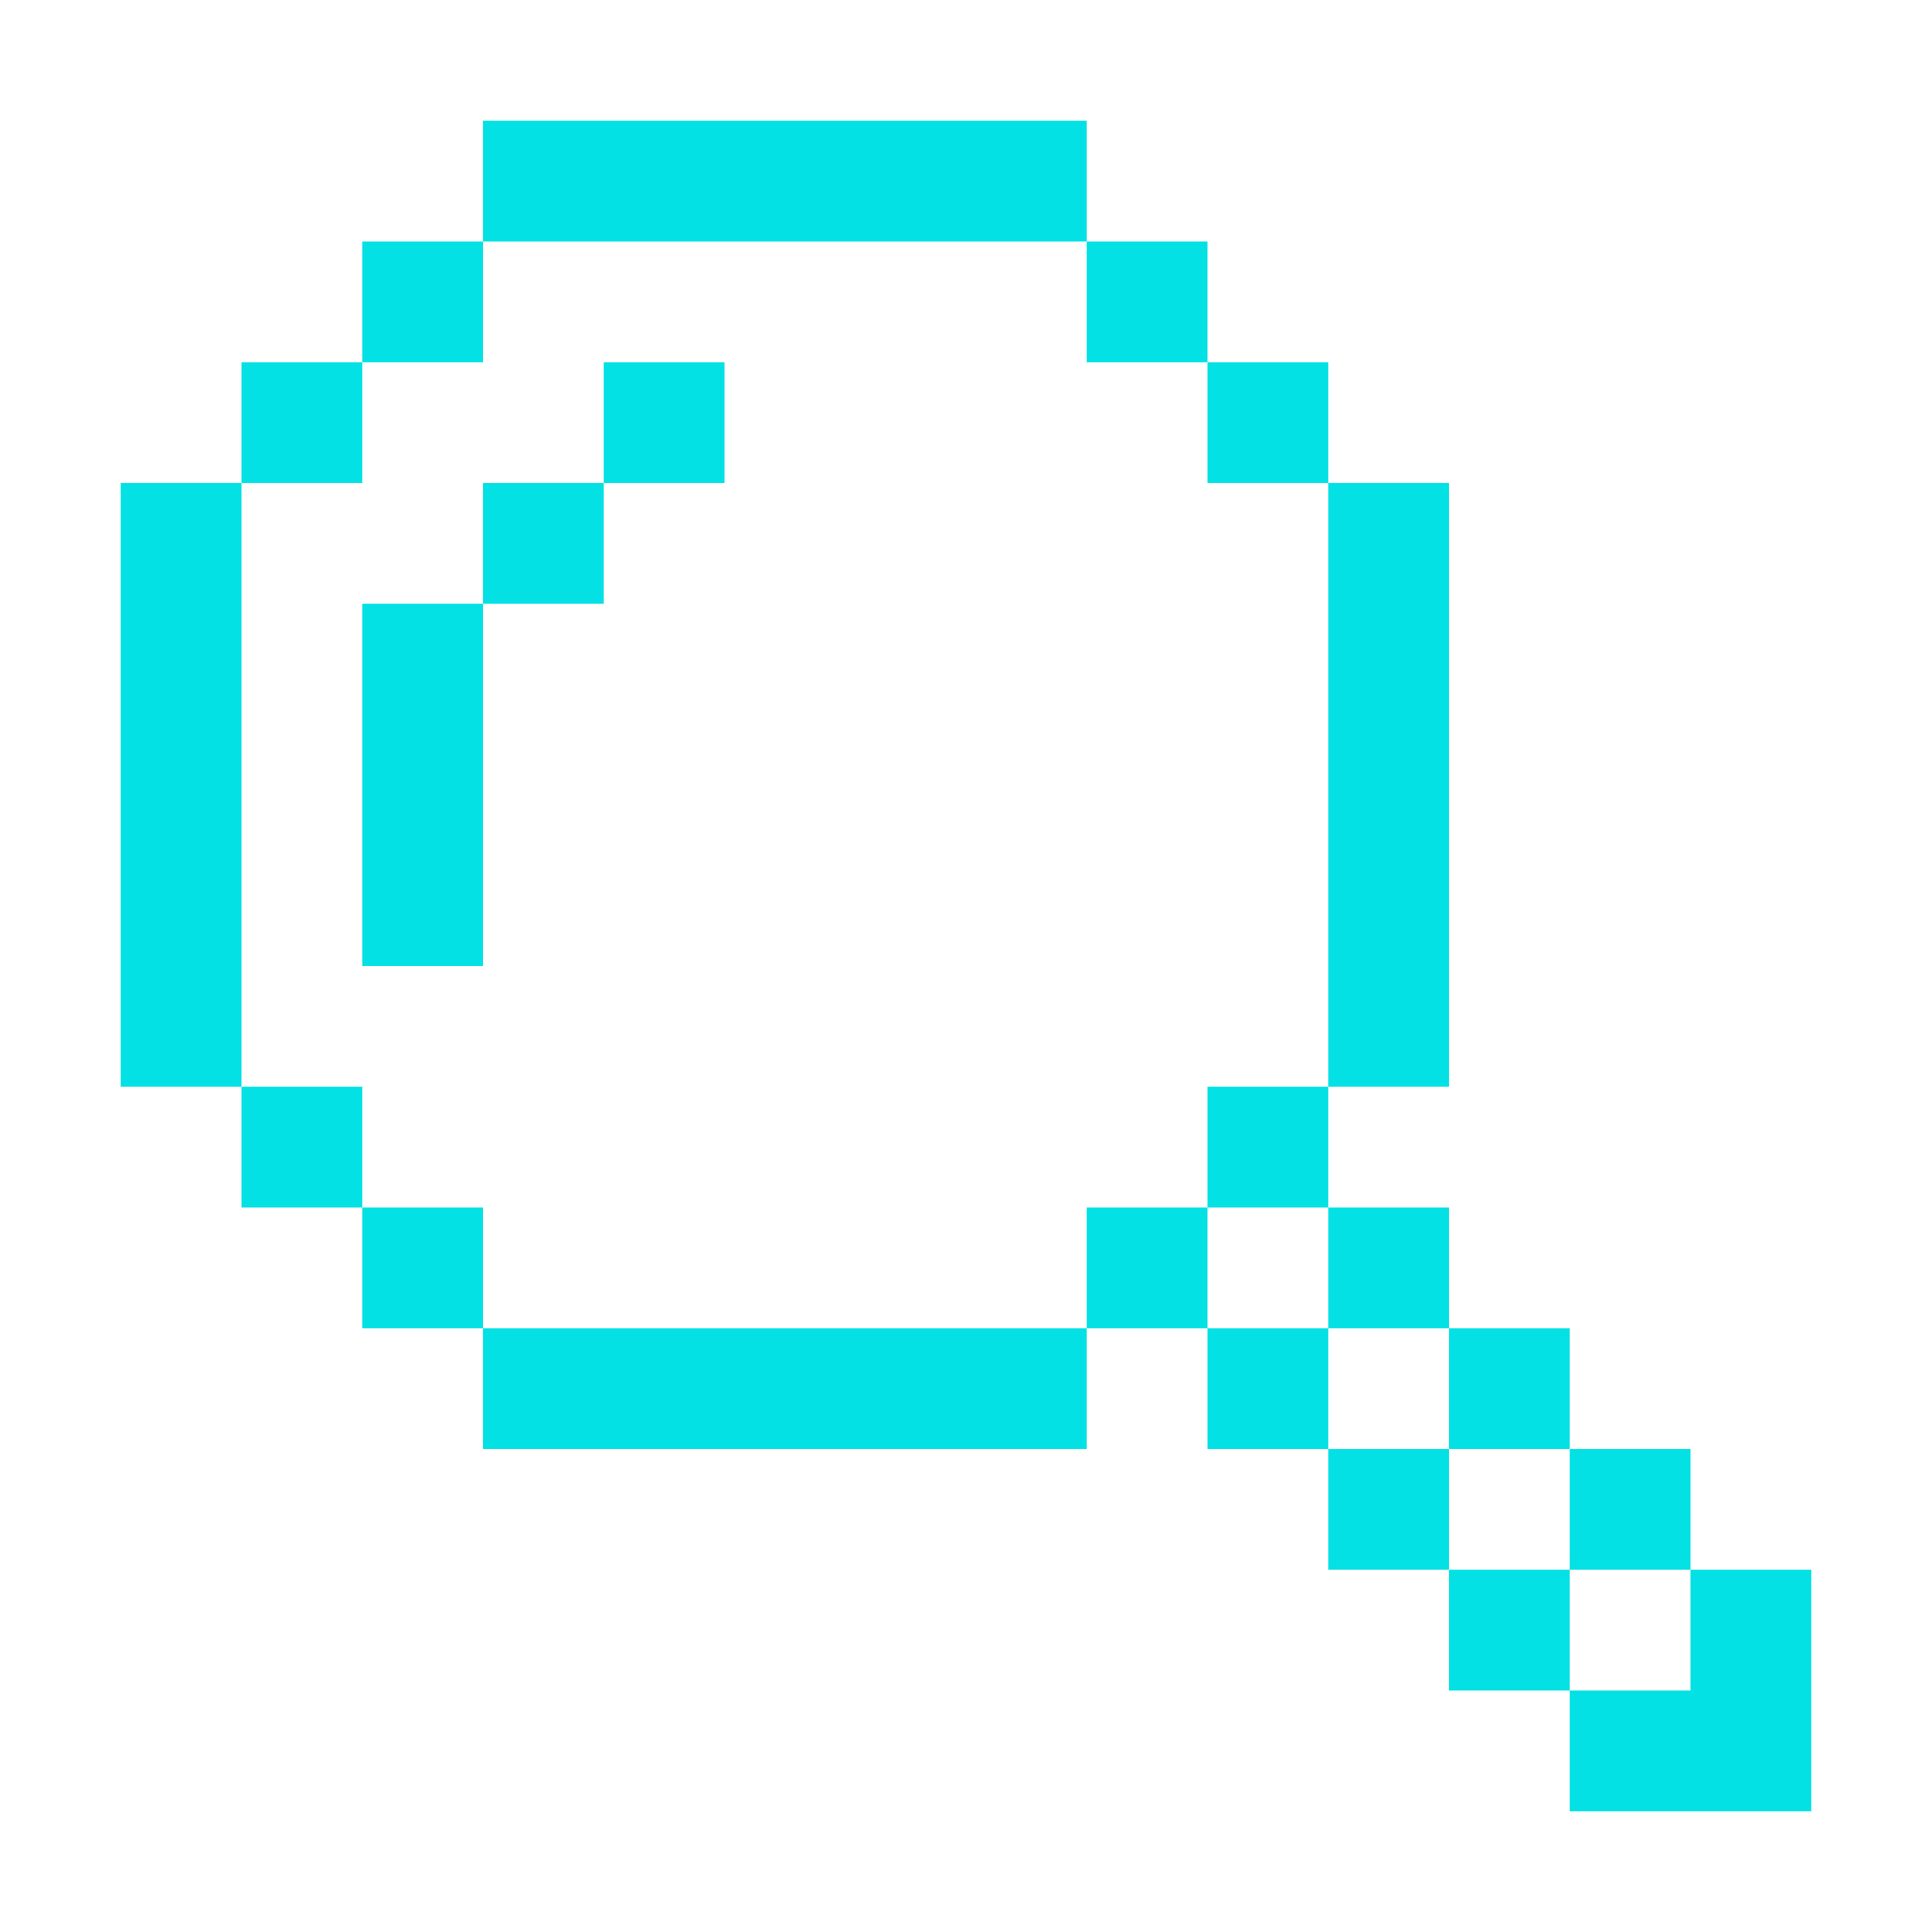 <svg xmlns="http://www.w3.org/2000/svg" width="16" height="16" fill="none" viewBox="0 0 16 16">
    <path fill="#03E1E4" d="M14 13v1h-1v1h2v-2h-1zM13 14v-1h-1v1h1zM12 13v-1h-1v1h1zM11 10v1h1v-1h-1zM11 12v-1h-1v1h1zM14 12h-1v1h1v-1zM12 11v1h1v-1h-1zM9 11H4v1h5v-1zM10 11v-1H9v1h1zM11 9h-1v1h1V9zM12 9V4h-1v5h1zM4 8V5H3v3h1zM3 9H2v1h1V9zM4 11v-1H3v1h1zM1 4v5h1V4H1zM3 4V3H2v1h1zM4 2H3v1h1V2zM5 5V4H4v1h1zM6 3H5v1h1V3zM9 2V1H4v1h5zM10 3V2H9v1h1zM11 4V3h-1v1h1z"/>
</svg>
